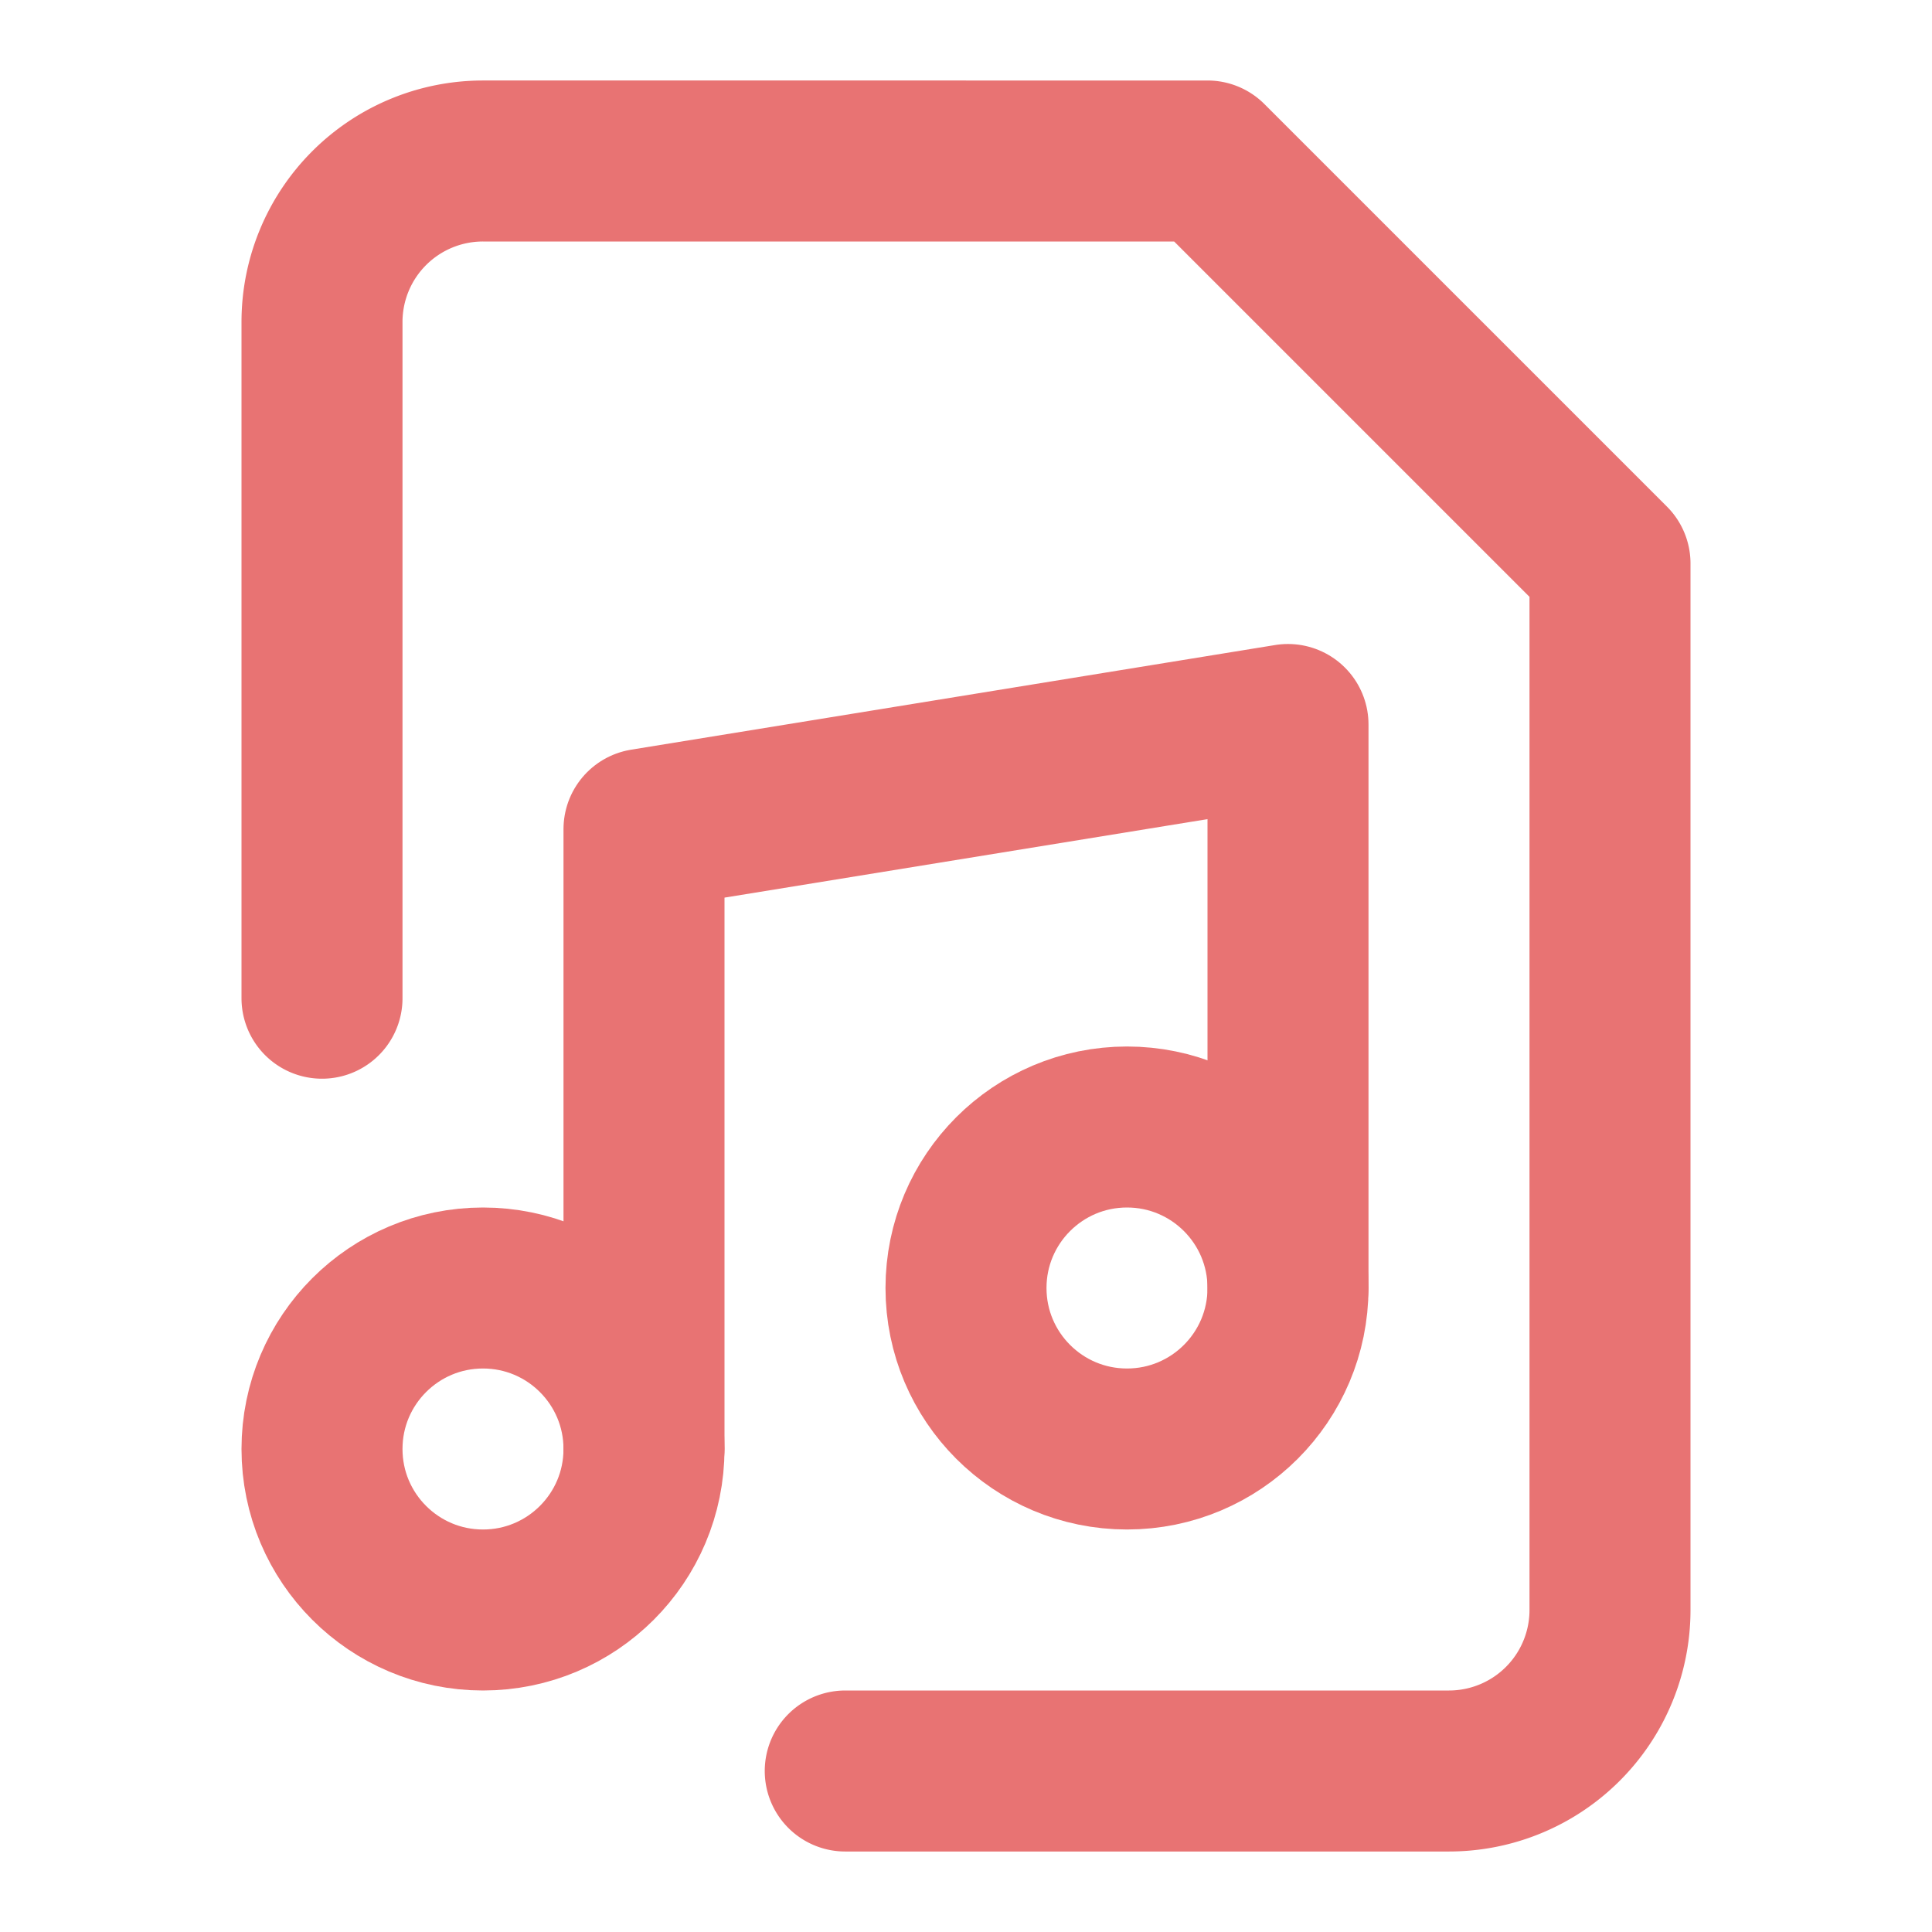 <svg xmlns="http://www.w3.org/2000/svg" width="24" height="24" viewBox="0 0 24 24" fill="none" stroke="#e87373"
    stroke-width="2" stroke-linecap="round" stroke-linejoin="round"
    class="lucide lucide-file-music-icon lucide-file-music">
    <path d="M10.5 22H18a2 2 0 0 0 2-2V7l-5-5H6a2 2 0 0 0-2 2v8.4" />
    <path d="M8 18v-7.7L16 9v7" />
    <circle cx="14" cy="16" r="2" />
    <circle cx="6" cy="18" r="2" />
</svg>
